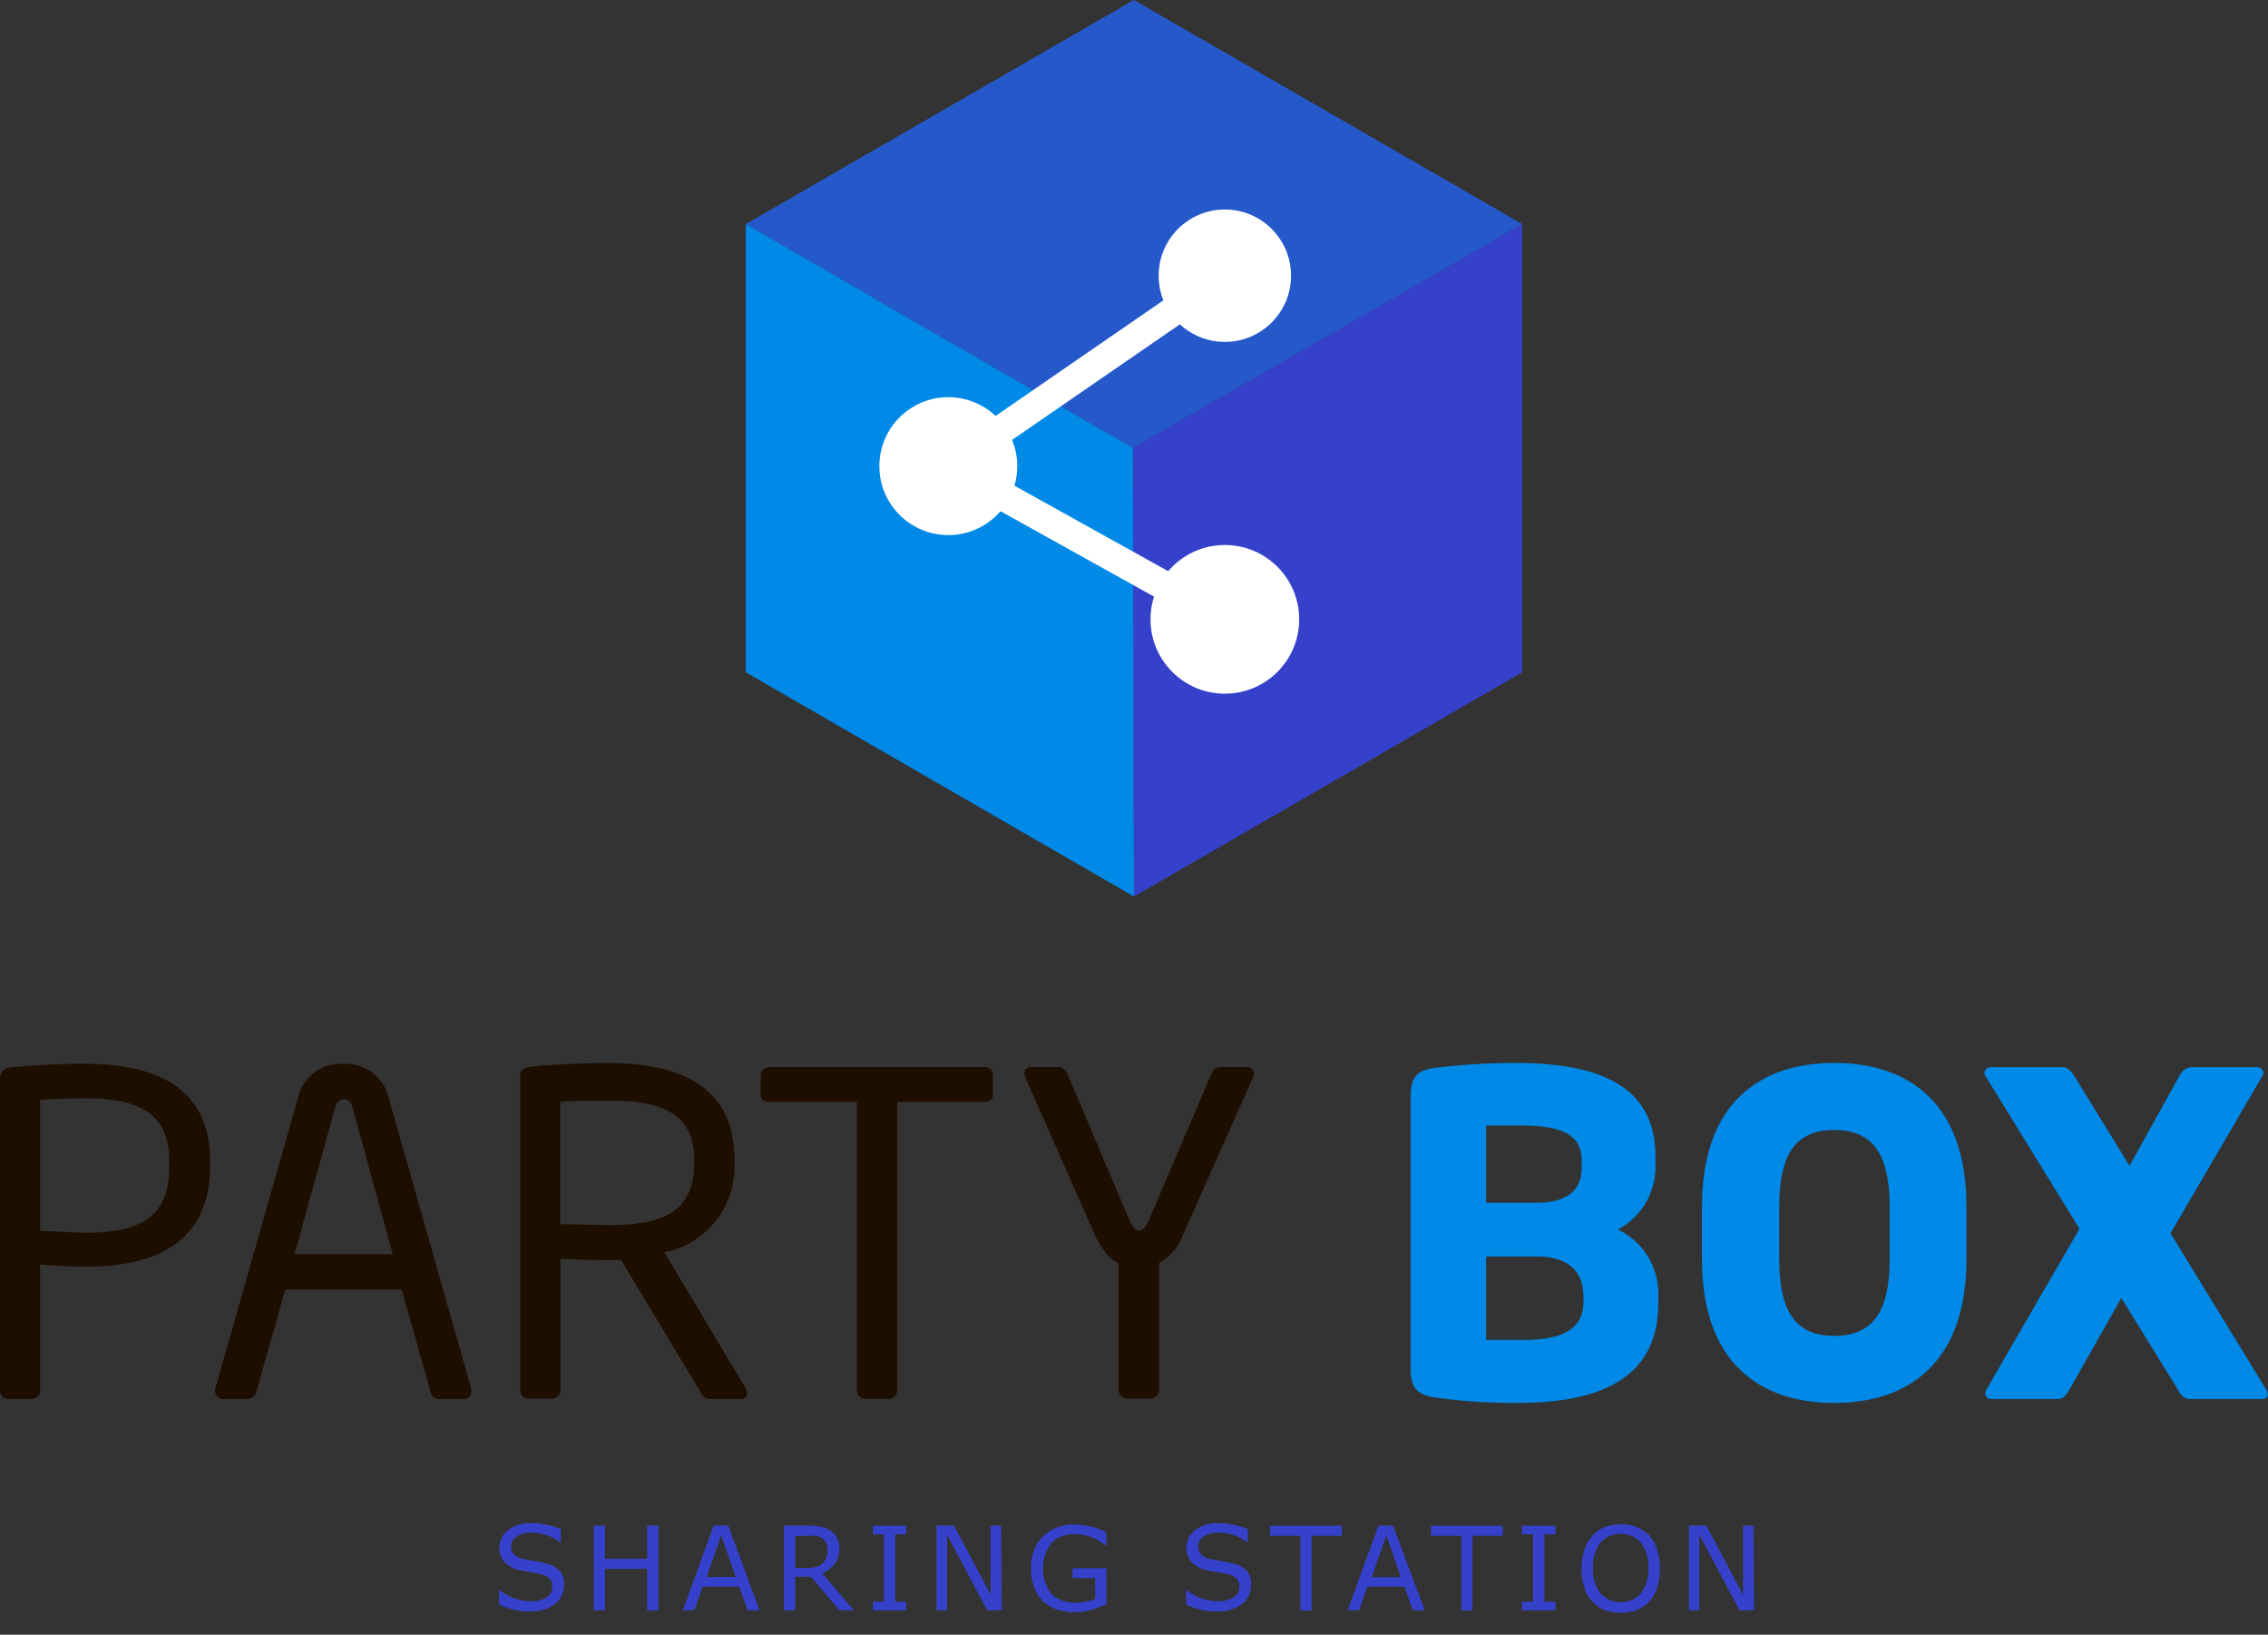 <svg id="Слой_1" data-name="Слой 1" xmlns="http://www.w3.org/2000/svg" viewBox="0 0 155.91 112.36">
    <rect x="0" y="0" width="155.91" height="112.36" fill="#333333" stroke="none"/>
    <defs>
        <style>
            .cls-1{fill:#1e0e00;}.cls-2{fill:#0089e6;}.cls-3{fill:#3641cb;}.cls-4{fill:#2559ca;}.cls-5{fill:#fff;}.cls-6{fill:none;stroke:#fff;stroke-miterlimit:10;stroke-width:2px;}
        </style>
    </defs>
    <title>pb2</title>
    <path class="cls-1"
          d="M5.83,87.07c-1,0-2.27-.09-3.07-.15v8.63a.58.58,0,0,1-.55.61H.55A.59.59,0,0,1,0,95.54V74.14a.75.75,0,0,1,.74-.77,49.37,49.37,0,0,1,5.1-.25c5,0,8.6,1.72,8.6,6.66v.4C14.43,85.32,10.81,87.07,5.83,87.07Zm5.8-7.28c0-3.1-1.84-4.3-5.8-4.3-1,0-2.33.06-3.07.12v9c.71,0,2.27.12,3.07.12,4.21,0,5.8-1.35,5.8-4.54Z"/>
    <path class="cls-1"
          d="M31.94,96.16H30.13a.56.56,0,0,1-.52-.46l-2-7.06h-8l-2,7.06a.62.62,0,0,1-.55.46H15.32a.49.49,0,0,1-.52-.49.52.52,0,0,1,0-.21l5.68-20a3,3,0,0,1,3.13-2.33,3,3,0,0,1,3.1,2.3l5.68,20a.52.52,0,0,1,0,.21A.48.48,0,0,1,31.94,96.16ZM24.23,76.11c-.09-.34-.28-.55-.58-.55s-.52.21-.61.55l-2.79,10.1H27Z"/>
    <path class="cls-1"
          d="M50.94,96.16H49c-.37,0-.55,0-.8-.4l-5.5-9.15h-.8c-1,0-1.75,0-3.38-.09v9a.58.58,0,0,1-.55.61H36.3a.59.59,0,0,1-.55-.61V74c0-.43.18-.61.74-.68,1.32-.15,3.62-.25,5.4-.25,4.85,0,8.6,1.63,8.6,6.6v.21a6,6,0,0,1-4.82,6.2l5.59,9.34a.5.5,0,0,1,.09.28A.39.39,0,0,1,50.94,96.16ZM47.72,79.73c0-3.07-2-4.08-5.83-4.08-1,0-2.64,0-3.38.09v8.41c1.35,0,2.67.06,3.38.06,3.78,0,5.83-1,5.83-4.27Z"/>
    <path class="cls-1"
          d="M67.68,75.74h-6V95.54a.58.58,0,0,1-.55.61H59.45a.59.59,0,0,1-.55-.61V75.74h-6c-.34,0-.61-.15-.61-.49V73.89a.59.59,0,0,1,.61-.55H67.68a.54.54,0,0,1,.58.55v1.35C68.27,75.55,68,75.74,67.68,75.74Z"/>
    <path class="cls-1"
          d="M86.11,74.11,81.35,84.8a3.63,3.63,0,0,1-1.66,2v8.72a.61.61,0,0,1-.55.61H77.45a.61.61,0,0,1-.55-.61V86.82c-.55-.21-1.11-.8-1.66-2L70.51,74.11a.8.8,0,0,1-.09-.34.47.47,0,0,1,.52-.43h1.87a.71.71,0,0,1,.55.43l4.24,10c.31.71.52.8.71.8s.4-.09.71-.8l4.27-10a.63.63,0,0,1,.52-.43h1.87a.47.47,0,0,1,.52.43A.8.8,0,0,1,86.11,74.11Z"/>
    <path class="cls-2"
          d="M104.28,96.43a38.94,38.94,0,0,1-5.62-.37c-1.23-.22-1.69-.61-1.69-2V75.4c0-1.38.43-1.81,1.63-2a47.52,47.52,0,0,1,5.5-.34c5.8,0,9.7,1.54,9.7,6.42V80a4.86,4.86,0,0,1-2.58,4.51A4.9,4.9,0,0,1,114,89.09v.46C114,95,109.6,96.43,104.28,96.43Zm4.45-16.61c0-1.69-1.08-2.46-4.24-2.46-.49,0-1.9,0-2.33,0v5.31h3.44c2.43,0,3.13-1.11,3.13-2.43Zm.12,9.27c0-1.47-.8-2.73-3.25-2.73h-3.44V92.1l2.52,0c3.16,0,4.18-1,4.18-2.7Z"/>
    <path class="cls-2"
          d="M126.09,96.43c-5.07,0-9.09-2.73-9.09-9.86V82.92c0-7.12,4-9.86,9.09-9.86s9.09,2.73,9.09,9.86v3.65C135.18,93.7,131.15,96.43,126.09,96.43Zm3.81-13.51c0-3.69-1.23-5.25-3.81-5.25s-3.78,1.57-3.78,5.25v3.65c0,3.68,1.2,5.25,3.78,5.25s3.81-1.57,3.81-5.25Z"/>
    <path class="cls-2"
          d="M155.51,96.16h-4.88a.81.81,0,0,1-.8-.46l-4-6.48-3.59,6.33c-.22.37-.43.61-.77.61h-4.54a.41.41,0,0,1-.46-.4.56.56,0,0,1,.06-.21l6.42-11.09-6.48-10.53a.42.42,0,0,1-.06-.18.44.44,0,0,1,.46-.4h4.94c.34,0,.58.31.77.58l3.81,6.2,3.44-6.2a1,1,0,0,1,.77-.58h4.54a.44.44,0,0,1,.46.4.42.42,0,0,1-.06.18l-6.33,10.84,6.6,10.78a.69.69,0,0,1,.09.31C155.91,96,155.75,96.16,155.51,96.16Z"/>
    <path class="cls-3"
          d="M38.77,109a1.55,1.55,0,0,1-.16.67,1.59,1.59,0,0,1-.44.56,2.36,2.36,0,0,1-.73.39,3.15,3.15,0,0,1-1,.14,5,5,0,0,1-1.13-.12,5.69,5.69,0,0,1-1-.35v-1h.05a3.2,3.2,0,0,0,1,.57,3.34,3.34,0,0,0,1.09.2,2,2,0,0,0,1.12-.27.83.83,0,0,0,.4-.72.77.77,0,0,0-.19-.57,1.3,1.3,0,0,0-.58-.29,5.91,5.91,0,0,0-.63-.13l-.72-.13a2.14,2.14,0,0,1-1.15-.56,1.53,1.53,0,0,1,.24-2.23,2.53,2.53,0,0,1,1.57-.47,5,5,0,0,1,1.13.12,5.18,5.18,0,0,1,.91.29v.91h-.05a2.7,2.7,0,0,0-.87-.47,3.41,3.41,0,0,0-1.11-.19,1.74,1.74,0,0,0-1,.26.78.78,0,0,0-.38.66.82.82,0,0,0,.19.57,1.26,1.26,0,0,0,.66.32l.71.13c.31.05.57.11.78.16a2,2,0,0,1,1,.52A1.36,1.36,0,0,1,38.77,109Z"/>
    <path class="cls-3" d="M45.26,110.68h-.77v-2.85h-2.9v2.85h-.77v-5.82h.77v2.28h2.9v-2.28h.77Z"/>
    <path class="cls-3" d="M52.21,110.68h-.82l-.57-1.62H48.3l-.57,1.62h-.79l2.12-5.82h1Zm-1.63-2.29-1-2.86-1,2.86Z"/>
    <path class="cls-3"
          d="M58.7,110.68h-1l-1.95-2.31H54.66v2.31h-.77v-5.82h1.63a4.77,4.77,0,0,1,.88.07,1.85,1.85,0,0,1,.63.24,1.47,1.47,0,0,1,.49.5,1.5,1.5,0,0,1,.18.77,1.71,1.71,0,0,1-.32,1.05,1.91,1.91,0,0,1-.87.64Zm-1.81-4.18a1.06,1.06,0,0,0-.09-.44.77.77,0,0,0-.29-.33,1.09,1.09,0,0,0-.4-.16,2.93,2.93,0,0,0-.54,0h-.91v2.2h.78a2.82,2.82,0,0,0,.64-.06,1,1,0,0,0,.72-.62A1.49,1.49,0,0,0,56.89,106.51Z"/>
    <path class="cls-3" d="M62.3,110.68H60v-.59h.76v-4.63H60v-.59h2.3v.59h-.76v4.63h.76Z"/>
    <path class="cls-3" d="M68.86,110.68h-1l-2.76-5.2v5.2h-.72v-5.82h1.2l2.52,4.75v-4.75h.72Z"/>
    <path class="cls-3"
          d="M76.06,110.26a7.21,7.21,0,0,1-1,.38,4,4,0,0,1-2.34,0,2.56,2.56,0,0,1-1-.56,2.51,2.51,0,0,1-.62-.95,3.7,3.7,0,0,1-.22-1.33,3,3,0,0,1,.81-2.2,3,3,0,0,1,2.24-.81,4.52,4.52,0,0,1,1,.12,5.55,5.55,0,0,1,1.12.4v.92H76l-.35-.25a3.39,3.39,0,0,0-.45-.25,3.32,3.32,0,0,0-1.39-.28,2,2,0,0,0-1.54.63,2.86,2.86,0,0,0,0,3.45,2.12,2.12,0,0,0,1.62.63,3.8,3.8,0,0,0,.75-.07,3.41,3.41,0,0,0,.65-.19v-1.43H73.73v-.68h2.32Z"/>
    <path class="cls-3"
          d="M86,109a1.55,1.55,0,0,1-.16.67,1.59,1.59,0,0,1-.44.56,2.36,2.36,0,0,1-.73.39,3.15,3.15,0,0,1-1,.14,5,5,0,0,1-1.13-.12,5.69,5.69,0,0,1-1-.35v-1h.05a3.2,3.2,0,0,0,1,.57,3.34,3.34,0,0,0,1.09.2,2,2,0,0,0,1.12-.27.83.83,0,0,0,.4-.72.77.77,0,0,0-.19-.57,1.3,1.3,0,0,0-.58-.29,5.91,5.91,0,0,0-.63-.13l-.72-.13a2.14,2.14,0,0,1-1.15-.56,1.53,1.53,0,0,1,.24-2.23,2.53,2.53,0,0,1,1.57-.47,5,5,0,0,1,1.13.12,5.18,5.18,0,0,1,.91.29v.91h-.05a2.7,2.7,0,0,0-.87-.47,3.41,3.41,0,0,0-1.11-.19,1.74,1.74,0,0,0-1,.26.78.78,0,0,0-.38.66.82.82,0,0,0,.19.57,1.26,1.26,0,0,0,.66.32l.71.13c.31.05.57.11.78.16a2,2,0,0,1,1,.52A1.36,1.36,0,0,1,86,109Z"/>
    <path class="cls-3" d="M92.24,105.56H90.16v5.13h-.77v-5.13H87.31v-.69h4.93Z"/>
    <path class="cls-3" d="M97.94,110.68h-.82l-.57-1.62H94l-.57,1.62h-.79l2.12-5.82h1ZM96.3,108.4l-1-2.86-1,2.86Z"/>
    <path class="cls-3" d="M103.3,105.56h-2.08v5.13h-.77v-5.13H98.37v-.69h4.93Z"/>
    <path class="cls-3" d="M106.93,110.68h-2.3v-.59h.76v-4.63h-.76v-.59h2.3v.59h-.76v4.63h.76Z"/>
    <path class="cls-3"
          d="M113.38,105.54a2.65,2.65,0,0,1,.54,1,4.06,4.06,0,0,1,.19,1.29,4,4,0,0,1-.19,1.29,2.63,2.63,0,0,1-.54.95,2.3,2.3,0,0,1-.85.59,3.2,3.2,0,0,1-2.23,0,2.29,2.29,0,0,1-.85-.59,2.64,2.64,0,0,1-.54-.95,4.44,4.44,0,0,1,0-2.56,2.73,2.73,0,0,1,.55-1,2.25,2.25,0,0,1,.85-.59,3,3,0,0,1,1.11-.2,2.92,2.92,0,0,1,1.12.21A2.34,2.34,0,0,1,113.38,105.54Zm-.07,2.24a2.68,2.68,0,0,0-.51-1.75,1.88,1.88,0,0,0-2.78,0,2.69,2.69,0,0,0-.51,1.75,2.63,2.63,0,0,0,.52,1.75,1.88,1.88,0,0,0,2.76,0A2.64,2.64,0,0,0,113.31,107.78Z"/>
    <path class="cls-3" d="M120.58,110.68h-1l-2.76-5.2v5.2h-.72v-5.82h1.2l2.52,4.75v-4.75h.72Z"/>
    <polygon class="cls-3" points="104.64 46.21 77.95 61.62 77.88 30.79 104.64 15.4 104.64 46.21"/>
    <polygon class="cls-4" points="104.64 15.4 77.88 30.79 51.27 15.4 77.95 0 104.64 15.4"/>
    <polygon class="cls-2" points="77.95 61.62 51.27 46.21 51.27 15.4 77.88 30.79 77.95 61.62"/>
    <circle class="cls-5" cx="84.2" cy="18.95" r="4.55"/>
    <circle class="cls-5" cx="84.2" cy="42.57" r="5.11"/>
    <circle class="cls-5" cx="65.19" cy="32.04" r="4.74"/>
    <line class="cls-6" x1="84.2" y1="18.95" x2="65.19" y2="32.04"/>
    <line class="cls-6" x1="84.2" y1="42.57" x2="65.64" y2="32.25"/>
</svg>